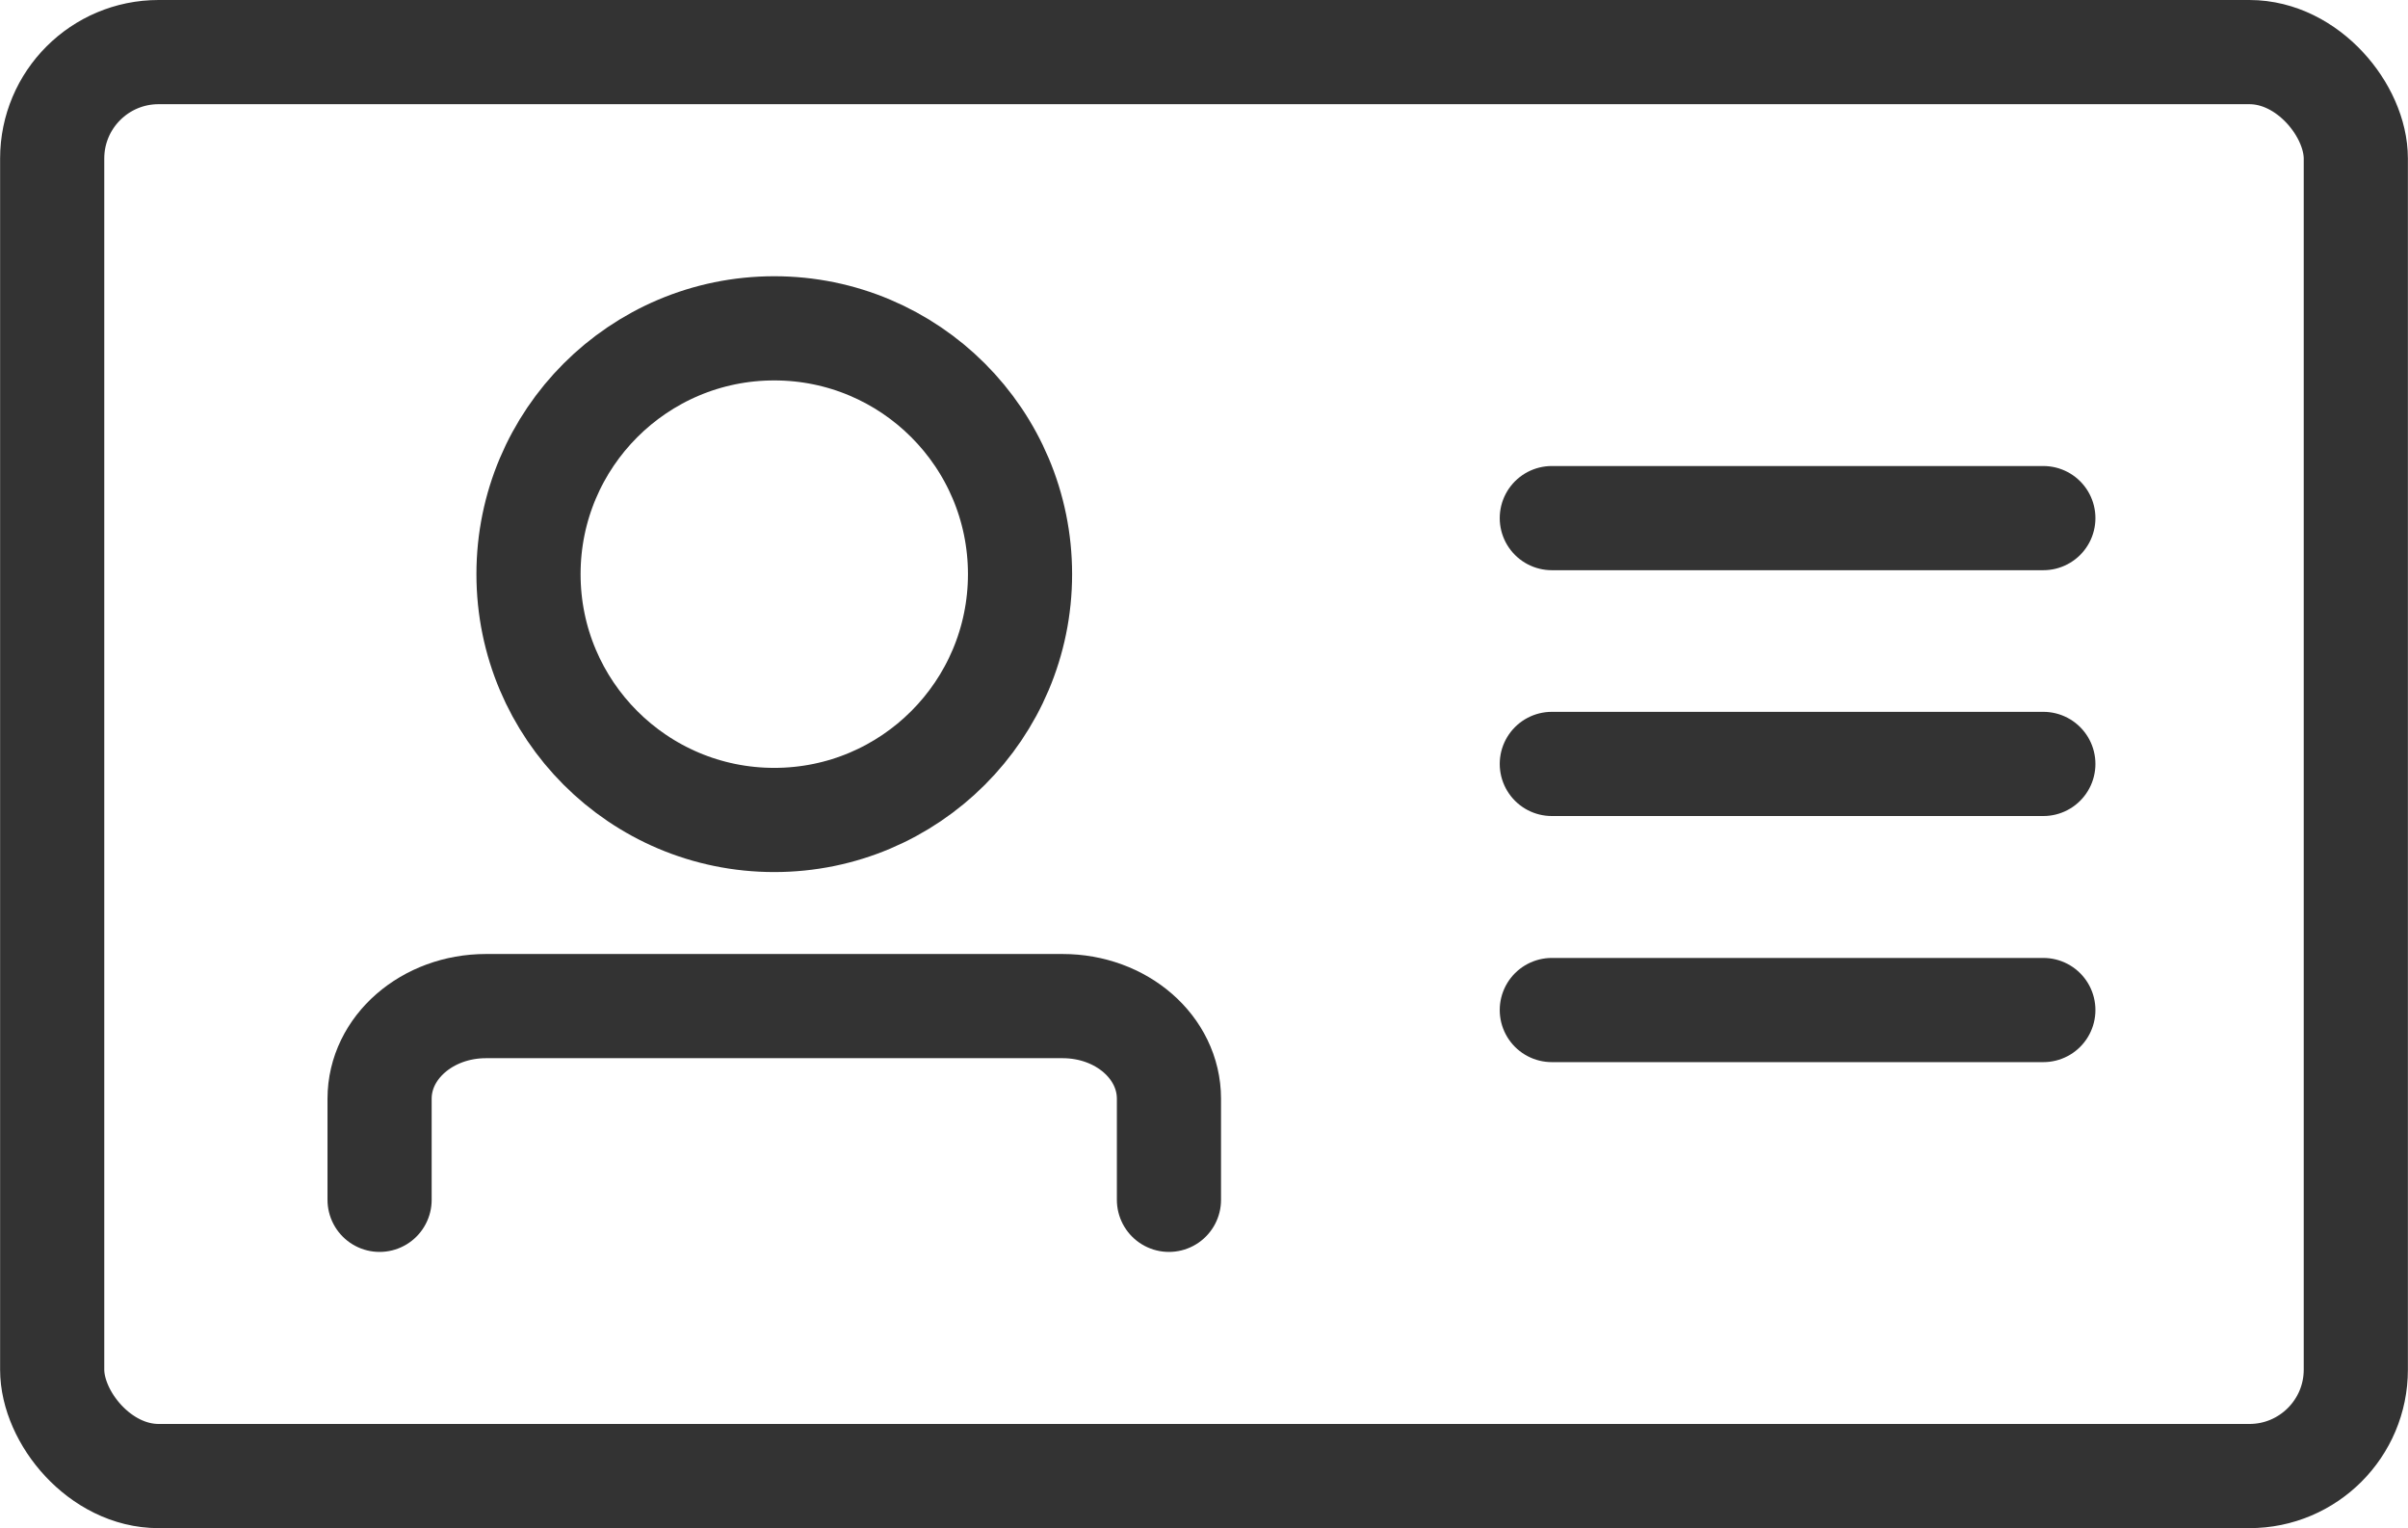 <?xml version="1.0" encoding="UTF-8" standalone="no"?>
<!-- Created with Inkscape (http://www.inkscape.org/) -->

<svg
   width="32.327"
   height="20.514"
   viewBox="0 0 8.553 5.428"
   version="1.1"
   id="svg5"
   inkscape:version="1.2 (dc2aedaf03, 2022-05-15)"
   sodipodi:docname="open_contact_card.svg"
   xmlns:inkscape="http://www.inkscape.org/namespaces/inkscape"
   xmlns:sodipodi="http://sodipodi.sourceforge.net/DTD/sodipodi-0.dtd"
   xmlns="http://www.w3.org/2000/svg"
   xmlns:svg="http://www.w3.org/2000/svg"
   xmlns:rdf="http://www.w3.org/1999/02/22-rdf-syntax-ns#"
   xmlns:cc="http://creativecommons.org/ns#"
   xmlns:dc="http://purl.org/dc/elements/1.1/">
  <title
     id="title1627">contact card icon</title>
  <sodipodi:namedview
     id="namedview7"
     pagecolor="#bfbfbf"
     bordercolor="#eeeeee"
     borderopacity="1"
     inkscape:showpageshadow="false"
     inkscape:pageopacity="0"
     inkscape:pagecheckerboard="true"
     inkscape:deskcolor="#333333"
     inkscape:document-units="px"
     showgrid="true"
     showguides="true"
     inkscape:zoom="6.8671871"
     inkscape:cx="-13.906713"
     inkscape:cy="11.649602"
     inkscape:window-width="1365"
     inkscape:window-height="741"
     inkscape:window-x="0"
     inkscape:window-y="0"
     inkscape:window-maximized="1"
     inkscape:current-layer="layer1"
     inkscape:lockguides="false">
    <inkscape:grid
       type="xygrid"
       id="grid4422"
       originx="-31.63"
       originy="-48.204" />
    <sodipodi:guide
       position="78.566,-5.468"
       orientation="1,0"
       id="guide900"
       inkscape:locked="false" />
    <sodipodi:guide
       position="79.625,-5.58"
       orientation="1,0"
       id="guide902"
       inkscape:locked="false" />
  </sodipodi:namedview>
  <defs
     id="defs2" />
  <g
     inkscape:label="Capa 1"
     inkscape:groupmode="layer"
     id="layer1"
     transform="translate(-31.63,-48.204)">
    <g
       id="g4822"
       inkscape:label="card">
      <rect
         style="fill:none;fill-opacity:0.973;stroke:#333333;stroke-width:0.37;stroke-linecap:round;stroke-linejoin:round;stroke-dasharray:none;stroke-opacity:1;paint-order:markers fill stroke;stop-color:#000000"
         id="rect1069"
         width="8.183"
         height="5.057"
         x="31.815"
         y="48.389"
         rx="0.378"
         ry="0.378"
         inkscape:label="border" />
      <g
         id="g4455"
         inkscape:label="person"
         transform="translate(0.466,0.048)">
        <circle
           style="display:inline;fill:none;fill-opacity:0.973;stroke:#333333;stroke-width:0.37;stroke-linecap:round;stroke-linejoin:round;stroke-dasharray:none;stroke-opacity:1;paint-order:markers fill stroke;stop-color:#000000"
           id="path3720"
           cx="33.914"
           cy="50.195"
           r="0.873" />
        <path
           id="rect4448"
           style="fill:none;fill-opacity:0.973;stroke:#333333;stroke-width:0.37;stroke-linecap:round;stroke-linejoin:round;paint-order:markers fill stroke;stop-color:#000000"
           d="m 32.512,52.417 v -0.359 c 0,-0.182 0.169,-0.329 0.378,-0.329 h 2.048 c 0.21,0 0.378,0.147 0.378,0.329 v 0.359"
           sodipodi:nodetypes="cssssc" />
      </g>
      <g
         id="g4796"
         inkscape:label="threeLines"
         transform="translate(0.19,0.343)">
        <path
           style="fill:none;stroke:#333333;stroke-width:0.37;stroke-linecap:round;stroke-linejoin:miter;stroke-dasharray:none;stroke-opacity:1"
           d="m 36.952,51.448 h 1.746"
           id="path4511" />
        <path
           style="fill:none;stroke:#333333;stroke-width:0.37;stroke-linecap:round;stroke-linejoin:miter;stroke-dasharray:none;stroke-opacity:1"
           d="m 36.952,49.701 h 1.746"
           id="path4789" />
        <path
           style="fill:none;stroke:#333333;stroke-width:0.37;stroke-linecap:round;stroke-linejoin:miter;stroke-dasharray:none;stroke-opacity:1"
           d="m 36.952,50.574 h 1.746"
           id="path4791" />
      </g>
    </g>
  </g>
</svg>
